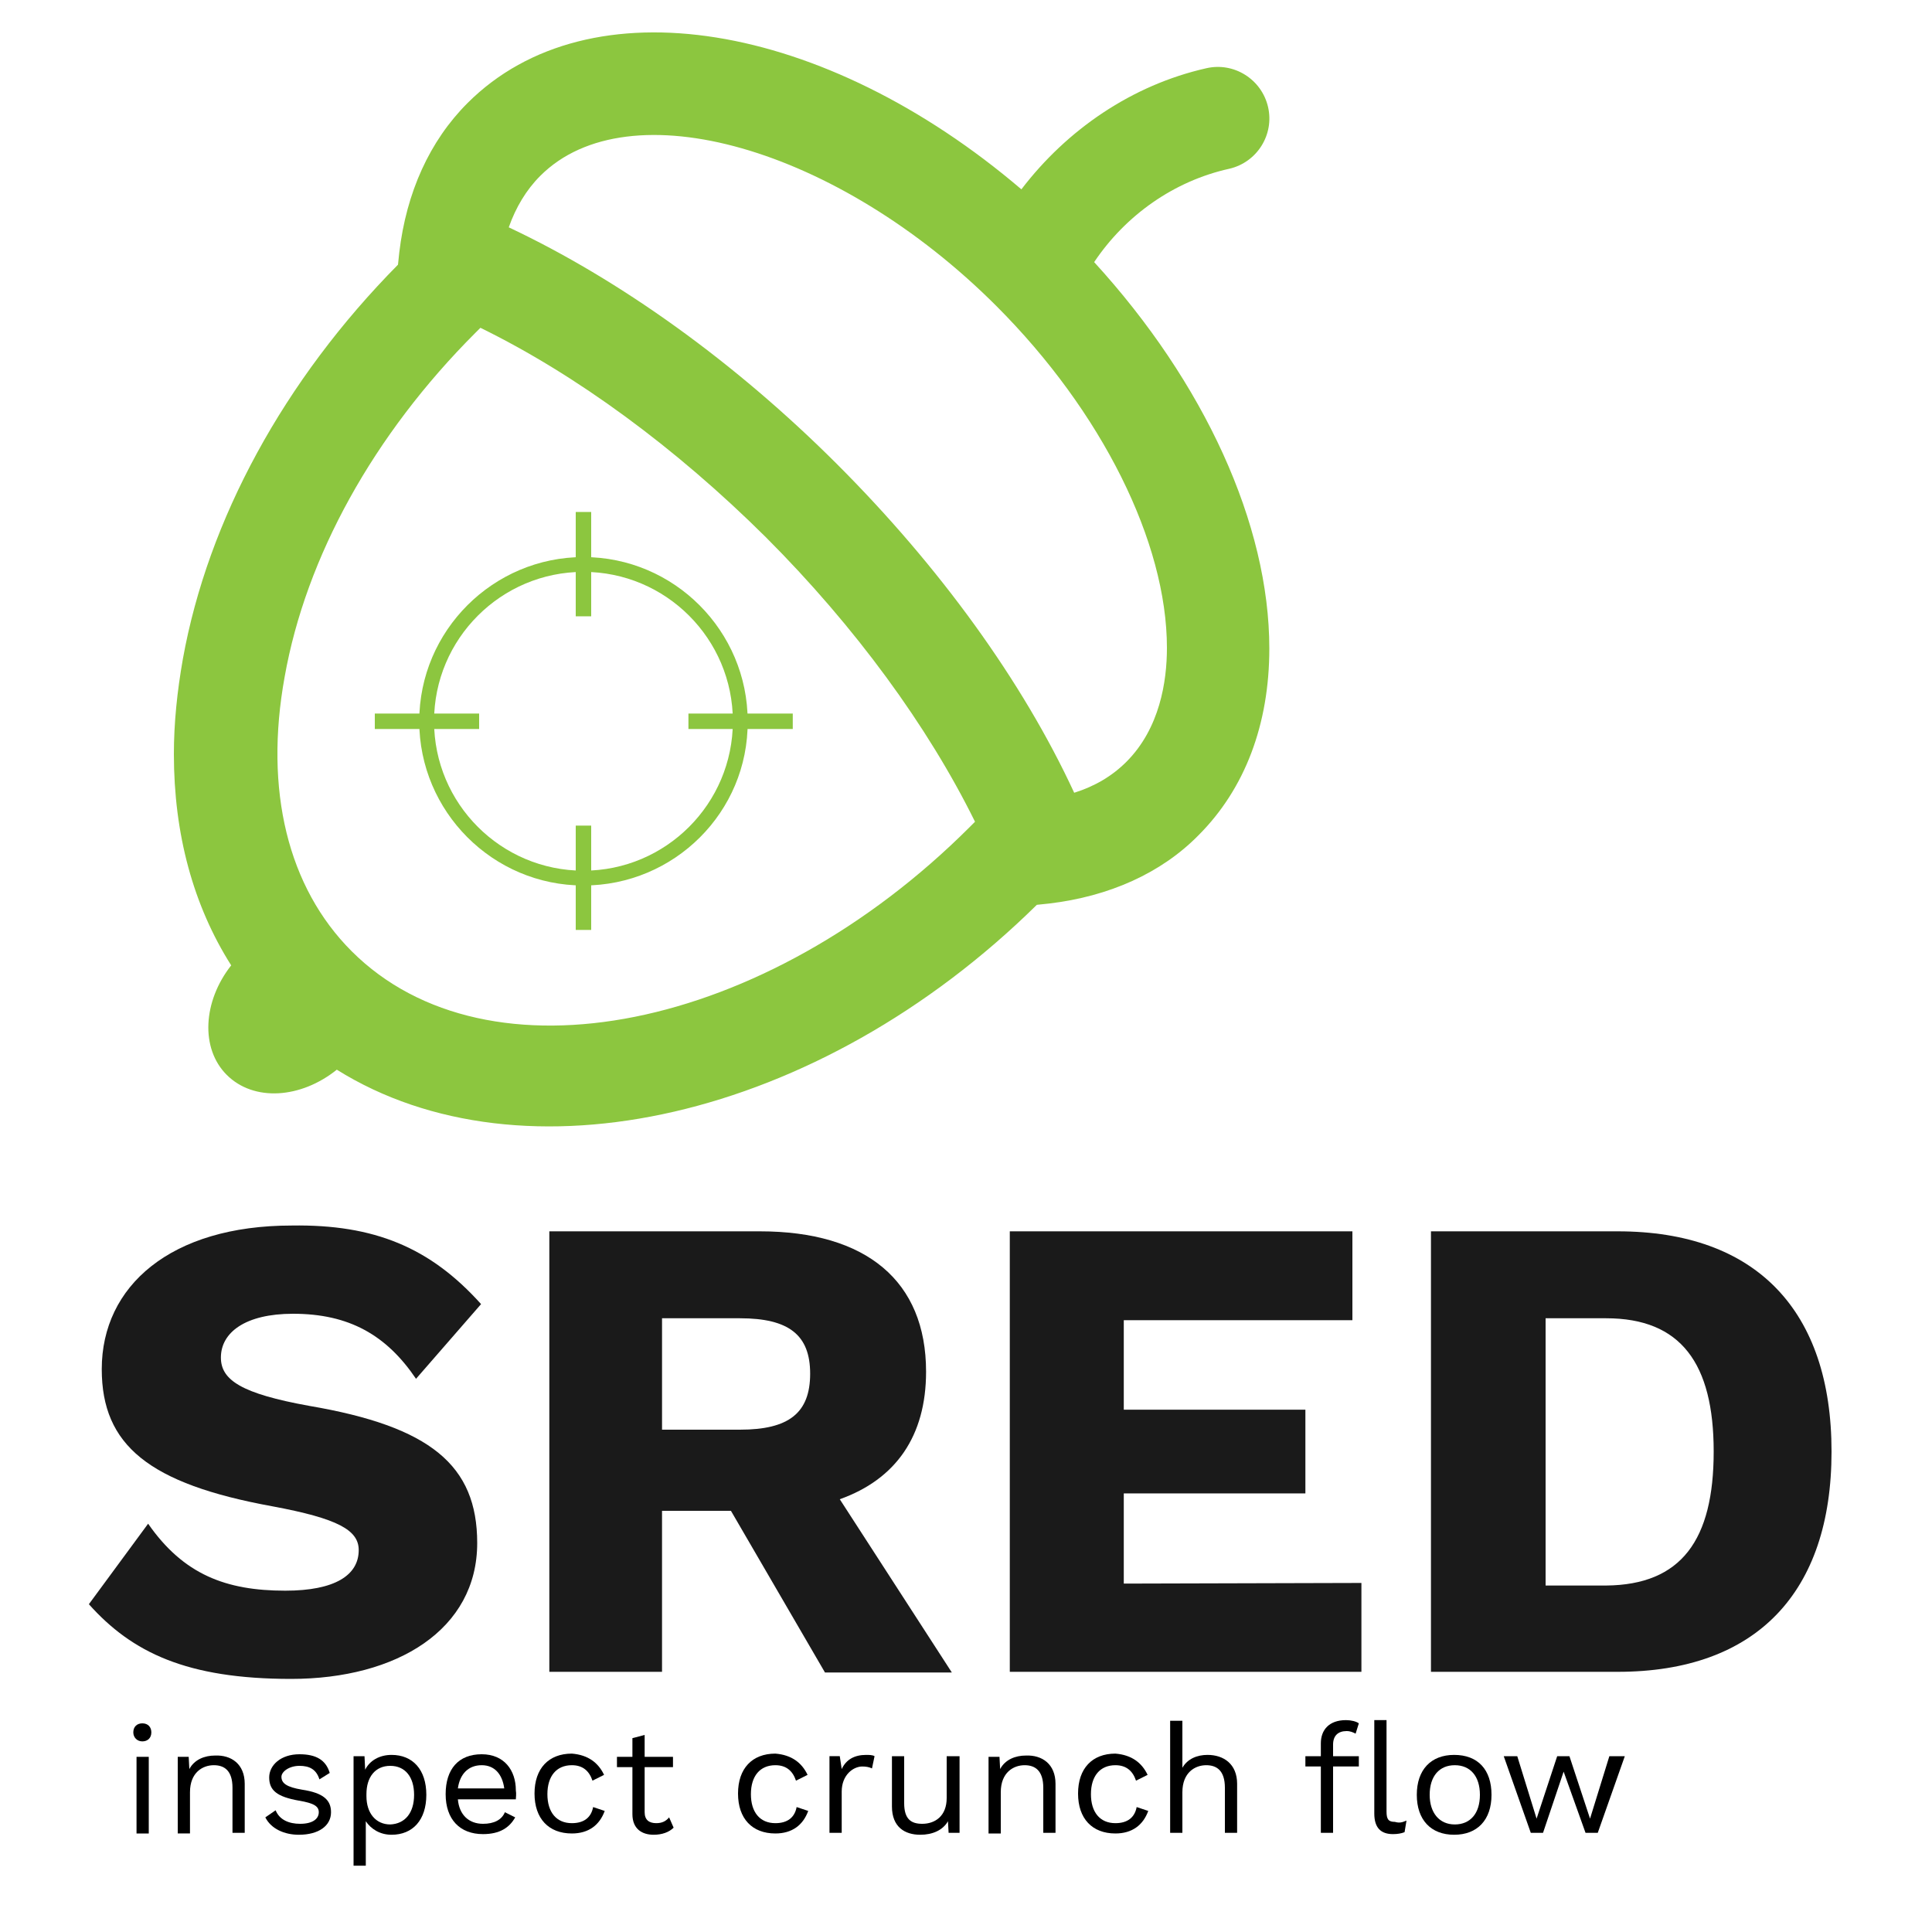 <?xml version="1.0" encoding="utf-8"?>
<!-- Generator: Adobe Illustrator 21.0.0, SVG Export Plug-In . SVG Version: 6.00 Build 0)  -->
<svg version="1.1" id="Layer_1" xmlns="http://www.w3.org/2000/svg" xmlns:xlink="http://www.w3.org/1999/xlink" x="0px" y="0px"
	 viewBox="0 0 300 300" style="enable-background:new 0 0 300 300;" xml:space="preserve">
<style type="text/css">
	.st0{fill:#1A1A1A;}
	.st1{fill:#8CC63F;}
</style>
<g>
	<g>
		<path class="st0" d="M74.7,202.5l-10.1,11.6C60,207.3,54.2,204,45.5,204c-7.4,0-11.2,2.9-11.2,6.8c0,3.5,3.2,5.6,13.7,7.5
			c18.8,3.2,26.1,9.2,26.1,21.3c0,13.4-12.4,21.1-28.9,21.1c-16.2,0-24.7-4.1-31.4-11.6l9.2-12.5c5.5,7.9,12.1,10.4,21.3,10.4
			c7.7,0,11.4-2.4,11.4-6.3c0-3.1-3.2-4.9-13.4-6.8c-19.2-3.5-26.5-9.5-26.5-21.3c0-12.9,10.7-22.3,29.5-22.3
			C58.1,190.1,66.8,193.7,74.7,202.5z"/>
		<path class="st0" d="M113.5,234.6h-10.7v25H85.3v-68.4H118c16.5,0,25.8,7.7,25.8,21.8c0,10-4.7,16.7-13.4,19.8l17.4,26.9h-19.7
			L113.5,234.6z M102.8,222h12.1c7.6,0,10.9-2.6,10.9-8.7c0-6-3.3-8.6-10.9-8.6h-12.1V222z"/>
		<path class="st0" d="M211.4,245.8v13.8h-54.6v-68.4H210V205h-35.5v13.9h28.2v13h-28.2v14L211.4,245.8L211.4,245.8z"/>
		<path class="st0" d="M284.4,225.4c0,21.9-11.7,34.2-33.2,34.2h-29v-68.4h29C272.7,191.2,284.4,203.5,284.4,225.4z M266.1,225.4
			c0-13.7-5.1-20.7-16.7-20.7H240v41.5h9.4C261.1,246.1,266.1,239.1,266.1,225.4z"/>
	</g>
	<g>
		<path d="M20.7,269c0-0.9,0.6-1.4,1.4-1.4c0.9,0,1.4,0.6,1.4,1.4c0,0.9-0.6,1.4-1.4,1.4C21.3,270.4,20.7,269.8,20.7,269z
			 M23.1,284.7h-1.9v-11.9h1.9V284.7z"/>
		<path d="M38,277v7.6h-1.9v-7c0-2.7-1.3-3.5-2.9-3.5c-1.7,0-3.7,1.1-3.7,4.2v6.4h-1.9v-11.9h1.7l0.1,1.9c0.8-1.5,2.4-2.1,4-2.1
			C35.9,272.5,38,273.9,38,277z"/>
		<path d="M41.2,282.2l1.6-1.1c0.6,1.5,2.1,2.1,3.8,2.1c2,0,2.9-0.8,2.9-1.8c0-0.9-0.7-1.4-3.1-1.8c-3.4-0.6-4.6-1.6-4.6-3.6
			c0-1.9,1.8-3.6,4.7-3.6c2.6,0,4.1,0.9,4.7,2.9l-1.6,1c-0.5-1.6-1.6-2.1-3.1-2.1c-1.6,0-2.8,0.9-2.8,1.7c0,1,0.8,1.6,3.2,2
			c3.3,0.5,4.5,1.6,4.5,3.5c0,2.1-1.9,3.5-5,3.5C44.2,284.9,42.1,284,41.2,282.2z"/>
		<path d="M66.2,278.7c0,3.9-2.1,6.2-5.4,6.2c-1.8,0-3.2-0.9-4-2.1v6.9h-1.9v-17h1.7l0.1,2.1c0.7-1.4,2.2-2.3,4.1-2.3
			C64.1,272.5,66.2,274.8,66.2,278.7z M64.3,278.7c0-2.8-1.4-4.5-3.7-4.5s-3.7,1.7-3.7,4.4v0.3c0,2.7,1.5,4.4,3.7,4.4
			C62.9,283.2,64.3,281.5,64.3,278.7z"/>
		<path d="M80.1,279.4h-9c0.2,2.4,1.7,3.8,3.9,3.8c1.7,0,2.9-0.6,3.4-1.8l1.6,0.8c-0.9,1.6-2.4,2.6-5,2.6c-3.6,0-5.8-2.3-5.8-6.2
			c0-3.9,2-6.2,5.6-6.2c3.5,0,5.3,2.5,5.3,5.6C80.2,278.6,80.1,279.1,80.1,279.4z M71.1,277.7h7.2c-0.3-2.2-1.5-3.6-3.5-3.6
			C72.7,274.1,71.4,275.5,71.1,277.7z"/>
		<path d="M93.8,275.6l-1.8,0.9c-0.5-1.5-1.5-2.4-3.2-2.4c-2.4,0-3.8,1.7-3.8,4.5s1.4,4.5,3.8,4.5c1.9,0,3-0.9,3.3-2.5l1.8,0.6
			c-0.8,2.2-2.5,3.5-5.1,3.5c-3.6,0-5.8-2.3-5.8-6.2c0-3.9,2.2-6.2,5.8-6.2C91.3,272.5,92.9,273.7,93.8,275.6z"/>
		<path d="M104.6,283.8c-0.7,0.7-1.8,1.1-3.1,1.1c-1.8,0-3.3-0.9-3.3-3.2v-7.3h-2.4v-1.6h2.4v-2.9l1.9-0.5v3.4h4.4v1.6h-4.4v7
			c0,1.2,0.7,1.7,1.8,1.7c0.9,0,1.5-0.3,2-0.9L104.6,283.8z"/>
		<path d="M125.4,275.6l-1.8,0.9c-0.5-1.5-1.5-2.4-3.2-2.4c-2.4,0-3.8,1.7-3.8,4.5s1.4,4.5,3.8,4.5c1.9,0,3-0.9,3.3-2.5l1.8,0.6
			c-0.8,2.2-2.5,3.5-5.1,3.5c-3.6,0-5.8-2.3-5.8-6.2c0-3.9,2.2-6.2,5.8-6.2C122.9,272.5,124.5,273.7,125.4,275.6z"/>
		<path d="M135.8,272.7l-0.4,1.9c-0.4-0.2-0.9-0.3-1.5-0.3c-1.4,0-3.2,1.3-3.2,3.9v6.4h-1.9v-11.9h1.6l0.3,2c0.7-1.5,2-2.2,3.8-2.2
			C134.9,272.5,135.5,272.5,135.8,272.7z"/>
		<path d="M149,272.7v11.9h-1.7l-0.1-1.8c-0.8,1.4-2.4,2.1-4.3,2.1c-2.4,0-4.4-1.2-4.4-4.4v-7.8h1.9v7.3c0,2.5,1.1,3.2,2.8,3.2
			c2,0,3.8-1.2,3.8-4v-6.5L149,272.7L149,272.7z"/>
		<path d="M163.9,277v7.6H162v-7c0-2.7-1.3-3.5-2.9-3.5c-1.7,0-3.7,1.1-3.7,4.2v6.4h-1.9v-11.9h1.7l0.1,1.9c0.8-1.5,2.4-2.1,4-2.1
			C161.8,272.5,163.9,273.9,163.9,277z"/>
		<path d="M178.2,275.6l-1.8,0.9c-0.5-1.5-1.5-2.4-3.2-2.4c-2.4,0-3.8,1.7-3.8,4.5s1.4,4.5,3.8,4.5c1.9,0,3-0.9,3.3-2.5l1.8,0.6
			c-0.8,2.2-2.5,3.5-5.1,3.5c-3.6,0-5.8-2.3-5.8-6.2c0-3.9,2.2-6.2,5.8-6.2C175.7,272.5,177.3,273.7,178.2,275.6z"/>
		<path d="M192.1,277v7.6h-1.9v-7c0-2.7-1.3-3.5-2.9-3.5c-1.7,0-3.7,1.1-3.7,4.2v6.3h-1.9v-17.4h1.9v7.3c0.8-1.4,2.3-2,3.9-2
			C190,272.5,192.1,273.9,192.1,277z"/>
		<path d="M207,270.9v1.8h4v1.6h-4v10.3h-1.9v-10.3h-2.4v-1.6h2.4v-2c0-2.1,1.3-3.6,3.9-3.6c0.8,0,1.6,0.2,2,0.5l-0.5,1.6
			c-0.4-0.2-0.8-0.4-1.4-0.4C207.8,268.8,207,269.5,207,270.9z M218.4,282.7l-0.3,1.8c-0.5,0.2-1.1,0.3-1.8,0.3
			c-1.9,0-2.9-1-2.9-3.2v-14.5h1.9v14.2c0,1.2,0.3,1.6,1.3,1.6C217.3,283.1,217.7,283,218.4,282.7z"/>
		<path d="M231.6,278.7c0,3.9-2.2,6.2-5.8,6.2s-5.8-2.3-5.8-6.2c0-3.9,2.2-6.2,5.8-6.2C229.5,272.5,231.6,274.8,231.6,278.7z
			 M222,278.7c0,2.8,1.5,4.6,3.9,4.6s3.9-1.7,3.9-4.6s-1.5-4.6-3.9-4.6S222,275.8,222,278.7z"/>
		<path d="M252.3,272.7l-4.2,11.9h-1.9l-3.4-9.5l-3.2,9.5h-1.9l-4.2-11.9h2.1l3,9.7l3.2-9.7h1.9l3.2,9.7l3-9.7H252.3z"/>
	</g>
	<g>
		<path class="st1" d="M158.6,29.4C128,3.3,91.5-2.9,72.6,16c-5.9,5.9-9.5,13.9-10.6,23.2l-0.2,1.9C44.1,59,32.3,80.7,28.4,102.3
			c-0.9,5.1-1.4,10-1.4,14.8c0,12.4,3,23.5,8.9,32.8c-4.4,5.6-4.8,12.9-0.7,17c4.2,4.2,11.5,3.7,17.1-0.8
			c28.8,18,74.7,7.9,108.7-25.6l1.9-0.2c9.3-1.1,17.4-4.7,23.2-10.6c7.2-7.2,11-17.2,11-29c0-19.3-10.1-41.3-27.2-60
			c4.9-7.3,12.4-12.6,21-14.5c4.3-1,7-5.3,6-9.6s-5.3-7-9.6-6C175.8,13.2,165.7,20.1,158.6,29.4L158.6,29.4z M73.8,51.7
			c0.3-0.3,0.5-0.5,0.8-0.8c14.9,7.3,30.3,18.6,44.3,32.5c13.9,13.9,25.2,29.4,32.5,44.2c-0.3,0.3-0.5,0.5-0.8,0.8
			c-31.8,31.8-74.9,40.4-96,19.3c-9.9-9.9-13.6-25-10.4-42.6C47.5,86.5,58,67.5,73.8,51.7L73.8,51.7z M83.9,27.3
			c13.7-13.7,46.2-4.4,70.8,20.2c16.4,16.4,26.5,36.7,26.5,53.1c0,5.2-1.1,12.5-6.3,17.7c-2.2,2.2-4.9,3.8-8.1,4.8
			c-8-17.3-20.9-35.1-36.8-51S96.2,43.4,79,35.3C80.1,32.2,81.7,29.5,83.9,27.3L83.9,27.3z"/>
	</g>
	<g>
		<rect x="89.4" y="128.2" class="st1" width="2.4" height="16.2"/>
		<rect x="89.4" y="79.5" class="st1" width="2.4" height="16.2"/>
		<rect x="58.2" y="110.8" class="st1" width="16.2" height="2.4"/>
		<rect x="106.9" y="110.8" class="st1" width="16.2" height="2.4"/>
		<path class="st1" d="M90.6,137.5c-14.1,0-25.5-11.5-25.5-25.5c0-14.1,11.5-25.5,25.5-25.5c14.1,0,25.5,11.5,25.5,25.5
			C116.2,126.1,104.7,137.5,90.6,137.5z M90.6,88.8c-12.8,0-23.2,10.4-23.2,23.2s10.4,23.2,23.2,23.2s23.2-10.4,23.2-23.2
			S103.4,88.8,90.6,88.8z"/>
	</g>
</g>
</svg>

